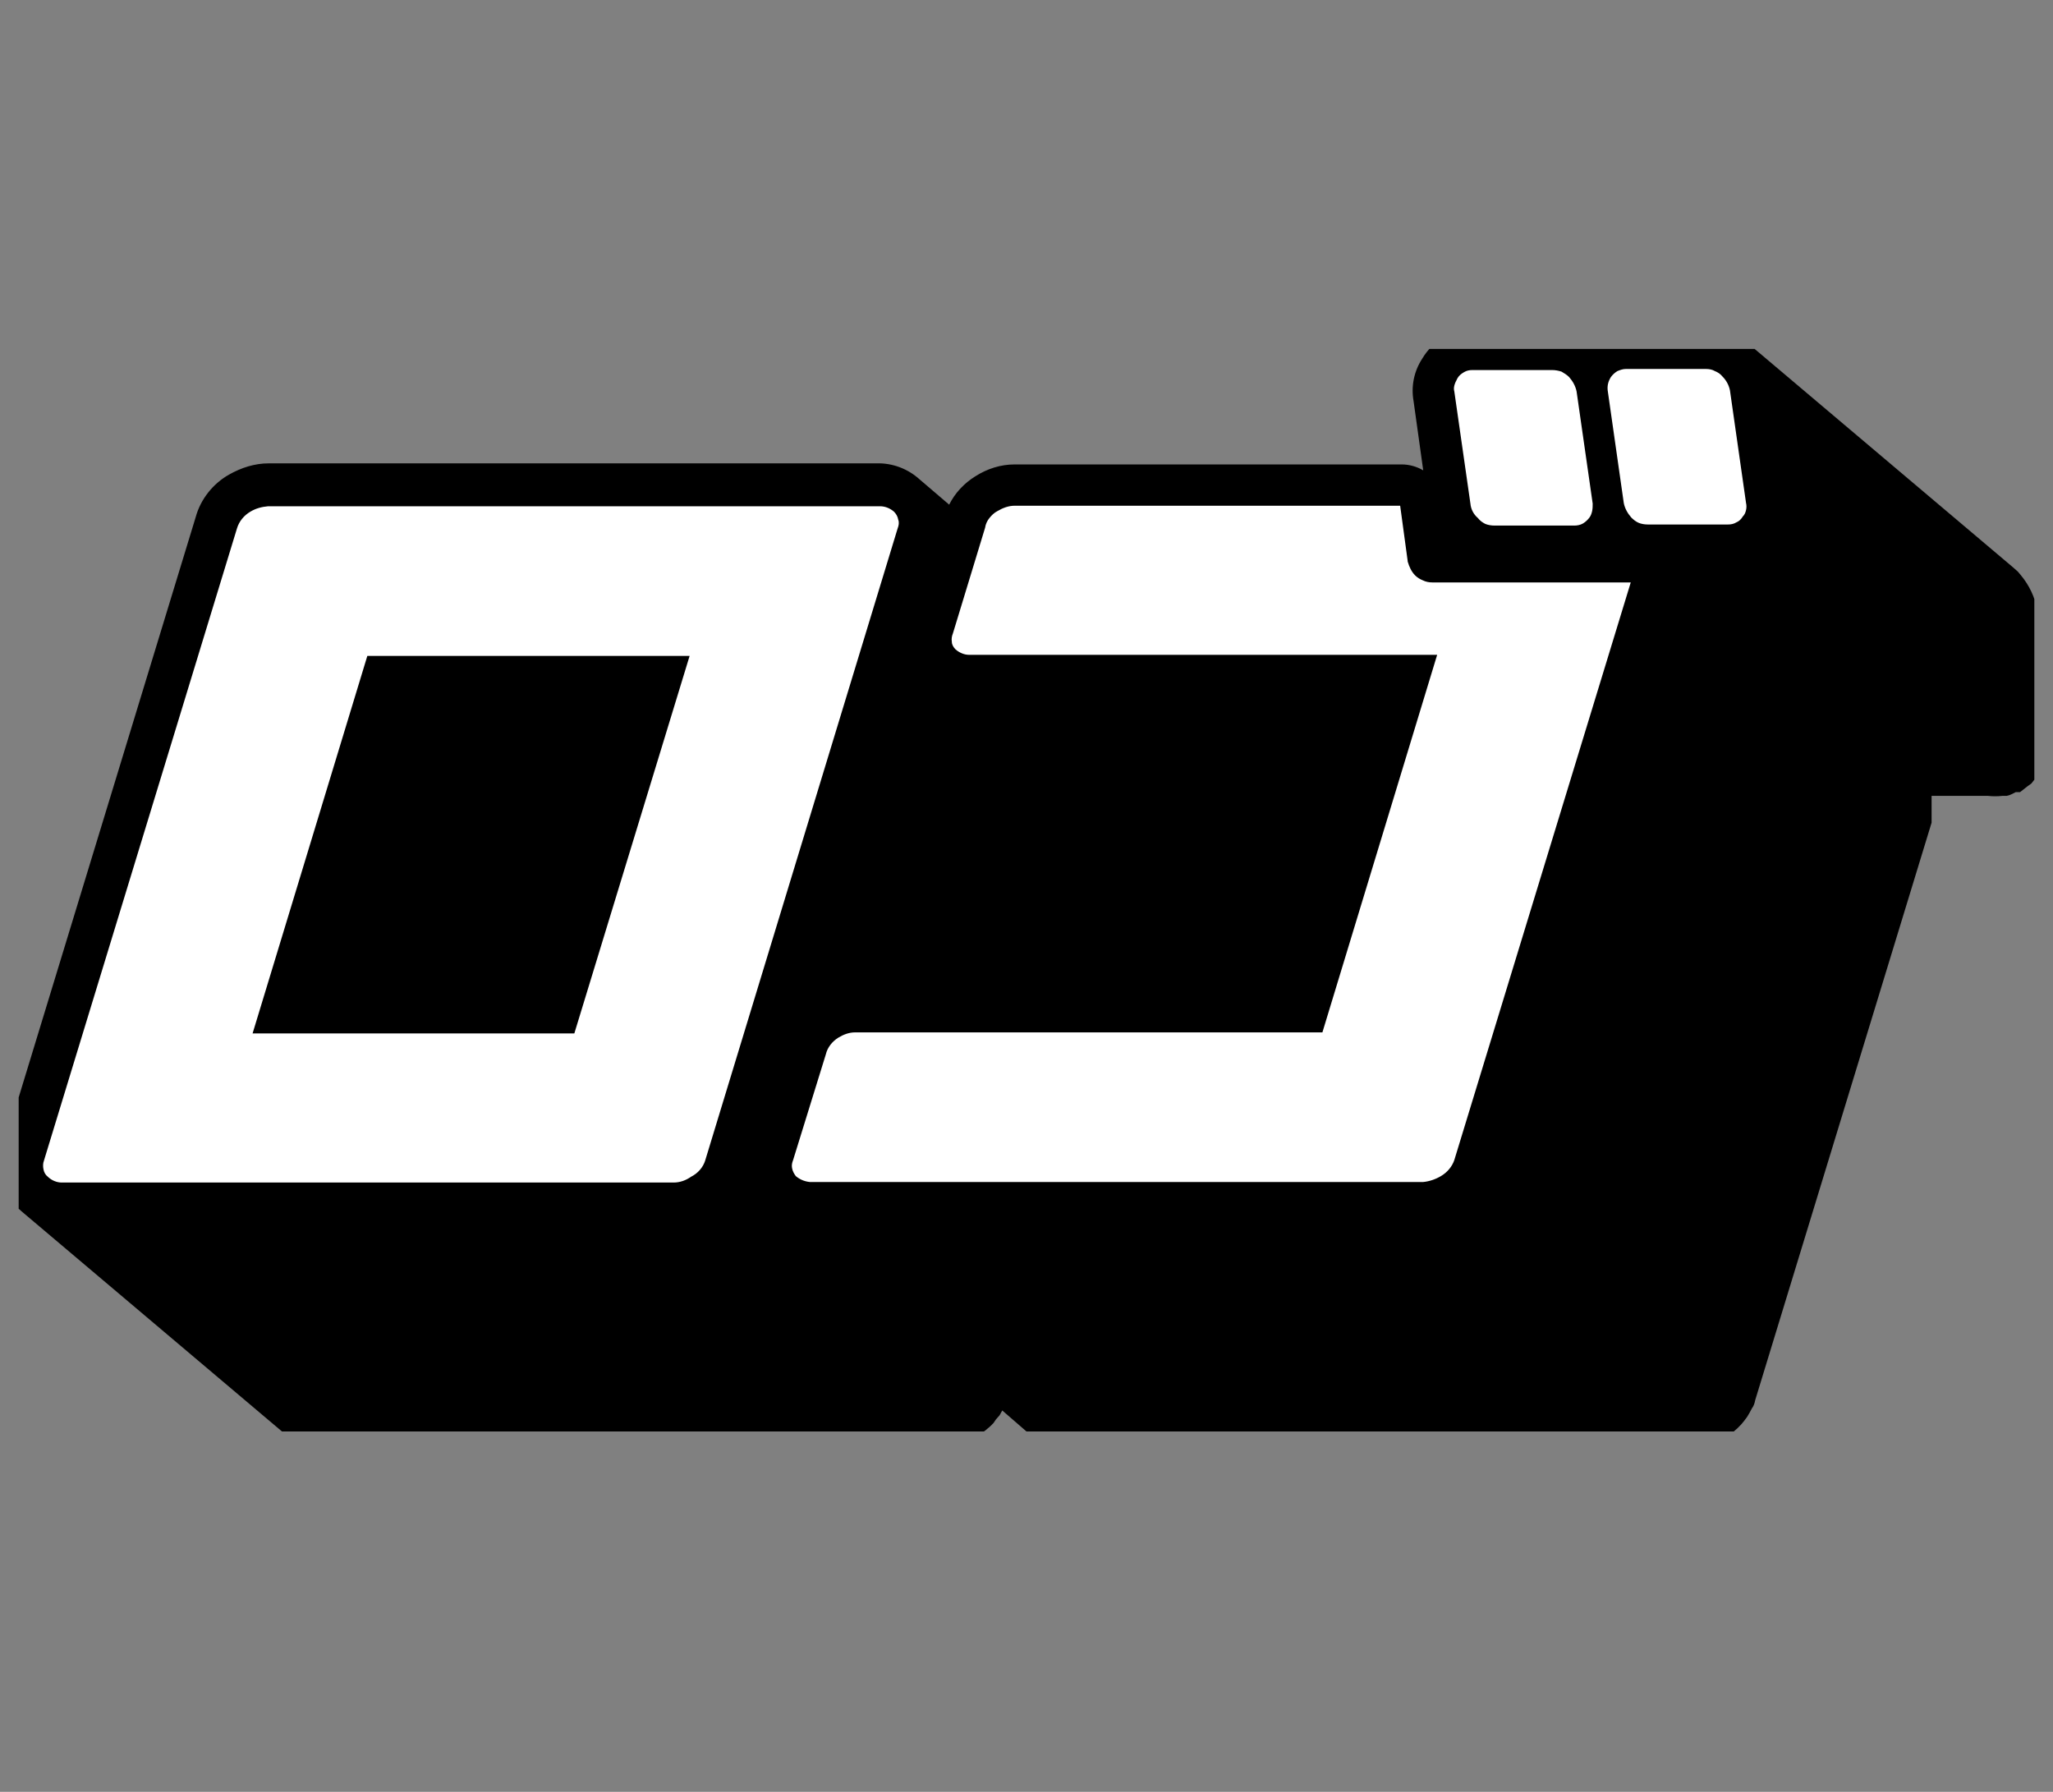<svg width="38.284" height="33.411" viewBox="0 0 38.284 33.411" fill="none" xmlns="http://www.w3.org/2000/svg" xmlns:xlink="http://www.w3.org/1999/xlink">
	<rect x="0" y="0" width="38.284" height="33.411" fill="#808080" stroke="none"/>
	<desc>
			Created with Pixso.
	</desc>
	<defs>
		<clipPath id="clip211_2053">
			<rect id="Logo" rx="-0.348" width="37.588" height="20.186" transform="translate(0.348 6.506)" fill="white" fill-opacity="0"/>
		</clipPath>
	</defs>
	<rect id="Logo" rx="-0.348" width="37.588" height="20.186" transform="translate(0.348 6.506)" fill="#FFFFFF" fill-opacity="0"/>
	<g clip-path="url(#clip211_2053)">
		<path id="Vector" d="M38.28 13.58C38.28 13.55 38.28 13.52 38.28 13.49C38.28 13.47 38.28 13.44 38.28 13.42L37.99 11.38C37.95 11.14 37.84 10.91 37.68 10.72L37.63 10.66L37.54 10.58L32.63 6.43L32.77 6.57C32.65 6.43 32.51 6.33 32.35 6.26C32.19 6.19 32.02 6.15 31.84 6.15L30.35 6.15C30.11 6.15 29.87 6.22 29.68 6.37C29.48 6.22 29.23 6.15 28.98 6.15L27.49 6.15C27.3 6.15 27.1 6.2 26.93 6.29C26.76 6.38 26.62 6.52 26.52 6.69C26.37 6.92 26.31 7.2 26.36 7.48L26.54 8.77C26.42 8.7 26.28 8.66 26.14 8.66L18.92 8.66C18.66 8.66 18.41 8.74 18.19 8.88C17.98 9.01 17.81 9.19 17.7 9.41L17.15 8.94C16.93 8.74 16.64 8.63 16.34 8.64L5.01 8.64C4.75 8.64 4.5 8.72 4.27 8.85C3.97 9.02 3.74 9.31 3.65 9.64L0.05 21.44C-0.02 21.63 -0.02 21.84 0.03 22.04C0.09 22.24 0.2 22.41 0.36 22.55C0.4 22.58 0.44 22.61 0.49 22.64C0.49 22.64 0.42 22.59 0.37 22.56L5.28 26.71C5.49 26.9 5.76 27 6.05 27L17.46 27C17.72 27 17.98 26.92 18.2 26.79C18.32 26.72 18.44 26.63 18.53 26.53L18.57 26.47L18.64 26.39L18.69 26.3L19.22 26.76C19.42 26.94 19.69 27.04 19.97 27.04L31.41 27.04C31.67 27.03 31.92 26.95 32.14 26.82C32.27 26.75 32.38 26.66 32.47 26.56L32.52 26.5L32.58 26.42C32.61 26.37 32.64 26.32 32.67 26.26C32.7 26.22 32.72 26.17 32.73 26.11L36.02 15.34L36.02 15.25C36.02 15.21 36.02 15.17 36.02 15.14L36.02 15.07C36.02 15.04 36.02 15.02 36.02 14.99C36.02 14.94 36.02 14.89 36.02 14.84L37.07 14.84C37.16 14.85 37.25 14.85 37.34 14.84L37.42 14.84C37.48 14.83 37.53 14.8 37.59 14.77L37.67 14.77L37.81 14.66L37.88 14.61L37.99 14.47L37.99 14.42L38.07 14.29C38.07 14.26 38.07 14.23 38.07 14.21C38.07 14.19 38.07 14.18 38.07 14.17C38.09 14.12 38.1 14.07 38.11 14.02C38.11 14.01 38.11 13.99 38.11 13.98C38.11 13.95 38.11 13.93 38.11 13.91C38.11 13.91 38.28 13.6 38.28 13.58Z" fill="#000000" fill-opacity="1" fill-rule="nonzero"/>
		<path id="Vector" d="M16.67 9.54C16.71 9.58 16.74 9.63 16.75 9.69C16.77 9.74 16.76 9.8 16.74 9.85L13.15 21.64C13.11 21.77 13.01 21.88 12.89 21.94C12.79 22.01 12.68 22.05 12.56 22.05L1.15 22.05C1.06 22.05 0.96 22.01 0.89 21.94C0.85 21.91 0.82 21.86 0.81 21.8C0.8 21.75 0.8 21.69 0.82 21.64L4.42 9.85C4.46 9.72 4.55 9.61 4.67 9.54C4.77 9.48 4.88 9.45 5 9.44L16.41 9.44C16.51 9.44 16.6 9.48 16.67 9.54ZM10.71 19.27L12.86 12.23L6.85 12.23L4.71 19.27L10.71 19.27ZM27.56 9.66C27.6 9.71 27.64 9.74 27.7 9.77C27.75 9.79 27.81 9.8 27.87 9.8L29.36 9.8C29.41 9.8 29.47 9.79 29.52 9.76C29.57 9.73 29.61 9.69 29.64 9.65C29.67 9.61 29.68 9.57 29.69 9.53C29.7 9.48 29.7 9.44 29.7 9.39L29.4 7.3C29.38 7.2 29.33 7.11 29.26 7.03C29.22 6.99 29.17 6.96 29.12 6.93C29.06 6.91 29 6.9 28.94 6.9L27.46 6.9C27.4 6.9 27.35 6.91 27.3 6.94C27.25 6.97 27.21 7 27.18 7.05C27.12 7.16 27.1 7.23 27.12 7.3L27.42 9.39C27.43 9.5 27.48 9.59 27.56 9.66ZM32.26 7.28C32.24 7.18 32.19 7.09 32.12 7.02C32.08 6.97 32.03 6.94 31.98 6.92C31.93 6.89 31.87 6.88 31.81 6.88L30.32 6.88C30.26 6.88 30.21 6.9 30.16 6.92C30.11 6.95 30.07 6.99 30.04 7.03C29.99 7.11 29.97 7.19 29.98 7.28L30.28 9.38C30.3 9.48 30.35 9.57 30.42 9.65C30.46 9.69 30.51 9.73 30.56 9.75C30.61 9.77 30.67 9.78 30.73 9.78L32.22 9.78C32.28 9.78 32.33 9.77 32.38 9.74C32.43 9.72 32.47 9.68 32.5 9.63C32.53 9.6 32.55 9.56 32.56 9.51C32.57 9.47 32.57 9.42 32.56 9.38L32.26 7.28ZM26.25 10.46L26.11 9.43L18.92 9.43C18.81 9.43 18.7 9.47 18.6 9.53C18.54 9.56 18.49 9.61 18.45 9.66C18.41 9.71 18.38 9.77 18.37 9.84L17.77 11.81C17.75 11.86 17.74 11.91 17.75 11.97C17.75 12.02 17.78 12.07 17.82 12.11C17.89 12.17 17.98 12.21 18.07 12.21L26.8 12.21L24.66 19.25L15.95 19.25C15.83 19.25 15.73 19.29 15.63 19.35C15.52 19.42 15.43 19.53 15.4 19.66L14.79 21.63C14.77 21.68 14.76 21.73 14.77 21.78C14.78 21.84 14.81 21.89 14.84 21.93C14.91 21.99 15 22.03 15.1 22.04L26.54 22.04C26.65 22.03 26.77 21.99 26.87 21.93C26.99 21.86 27.08 21.75 27.12 21.63L30.41 10.86L26.71 10.86C26.65 10.86 26.59 10.85 26.53 10.82C26.48 10.8 26.43 10.77 26.39 10.73C26.32 10.66 26.28 10.57 26.25 10.47L26.25 10.46Z" fill="#FFFFFF" fill-opacity="1" fill-rule="nonzero"/>
	</g>
</svg>
